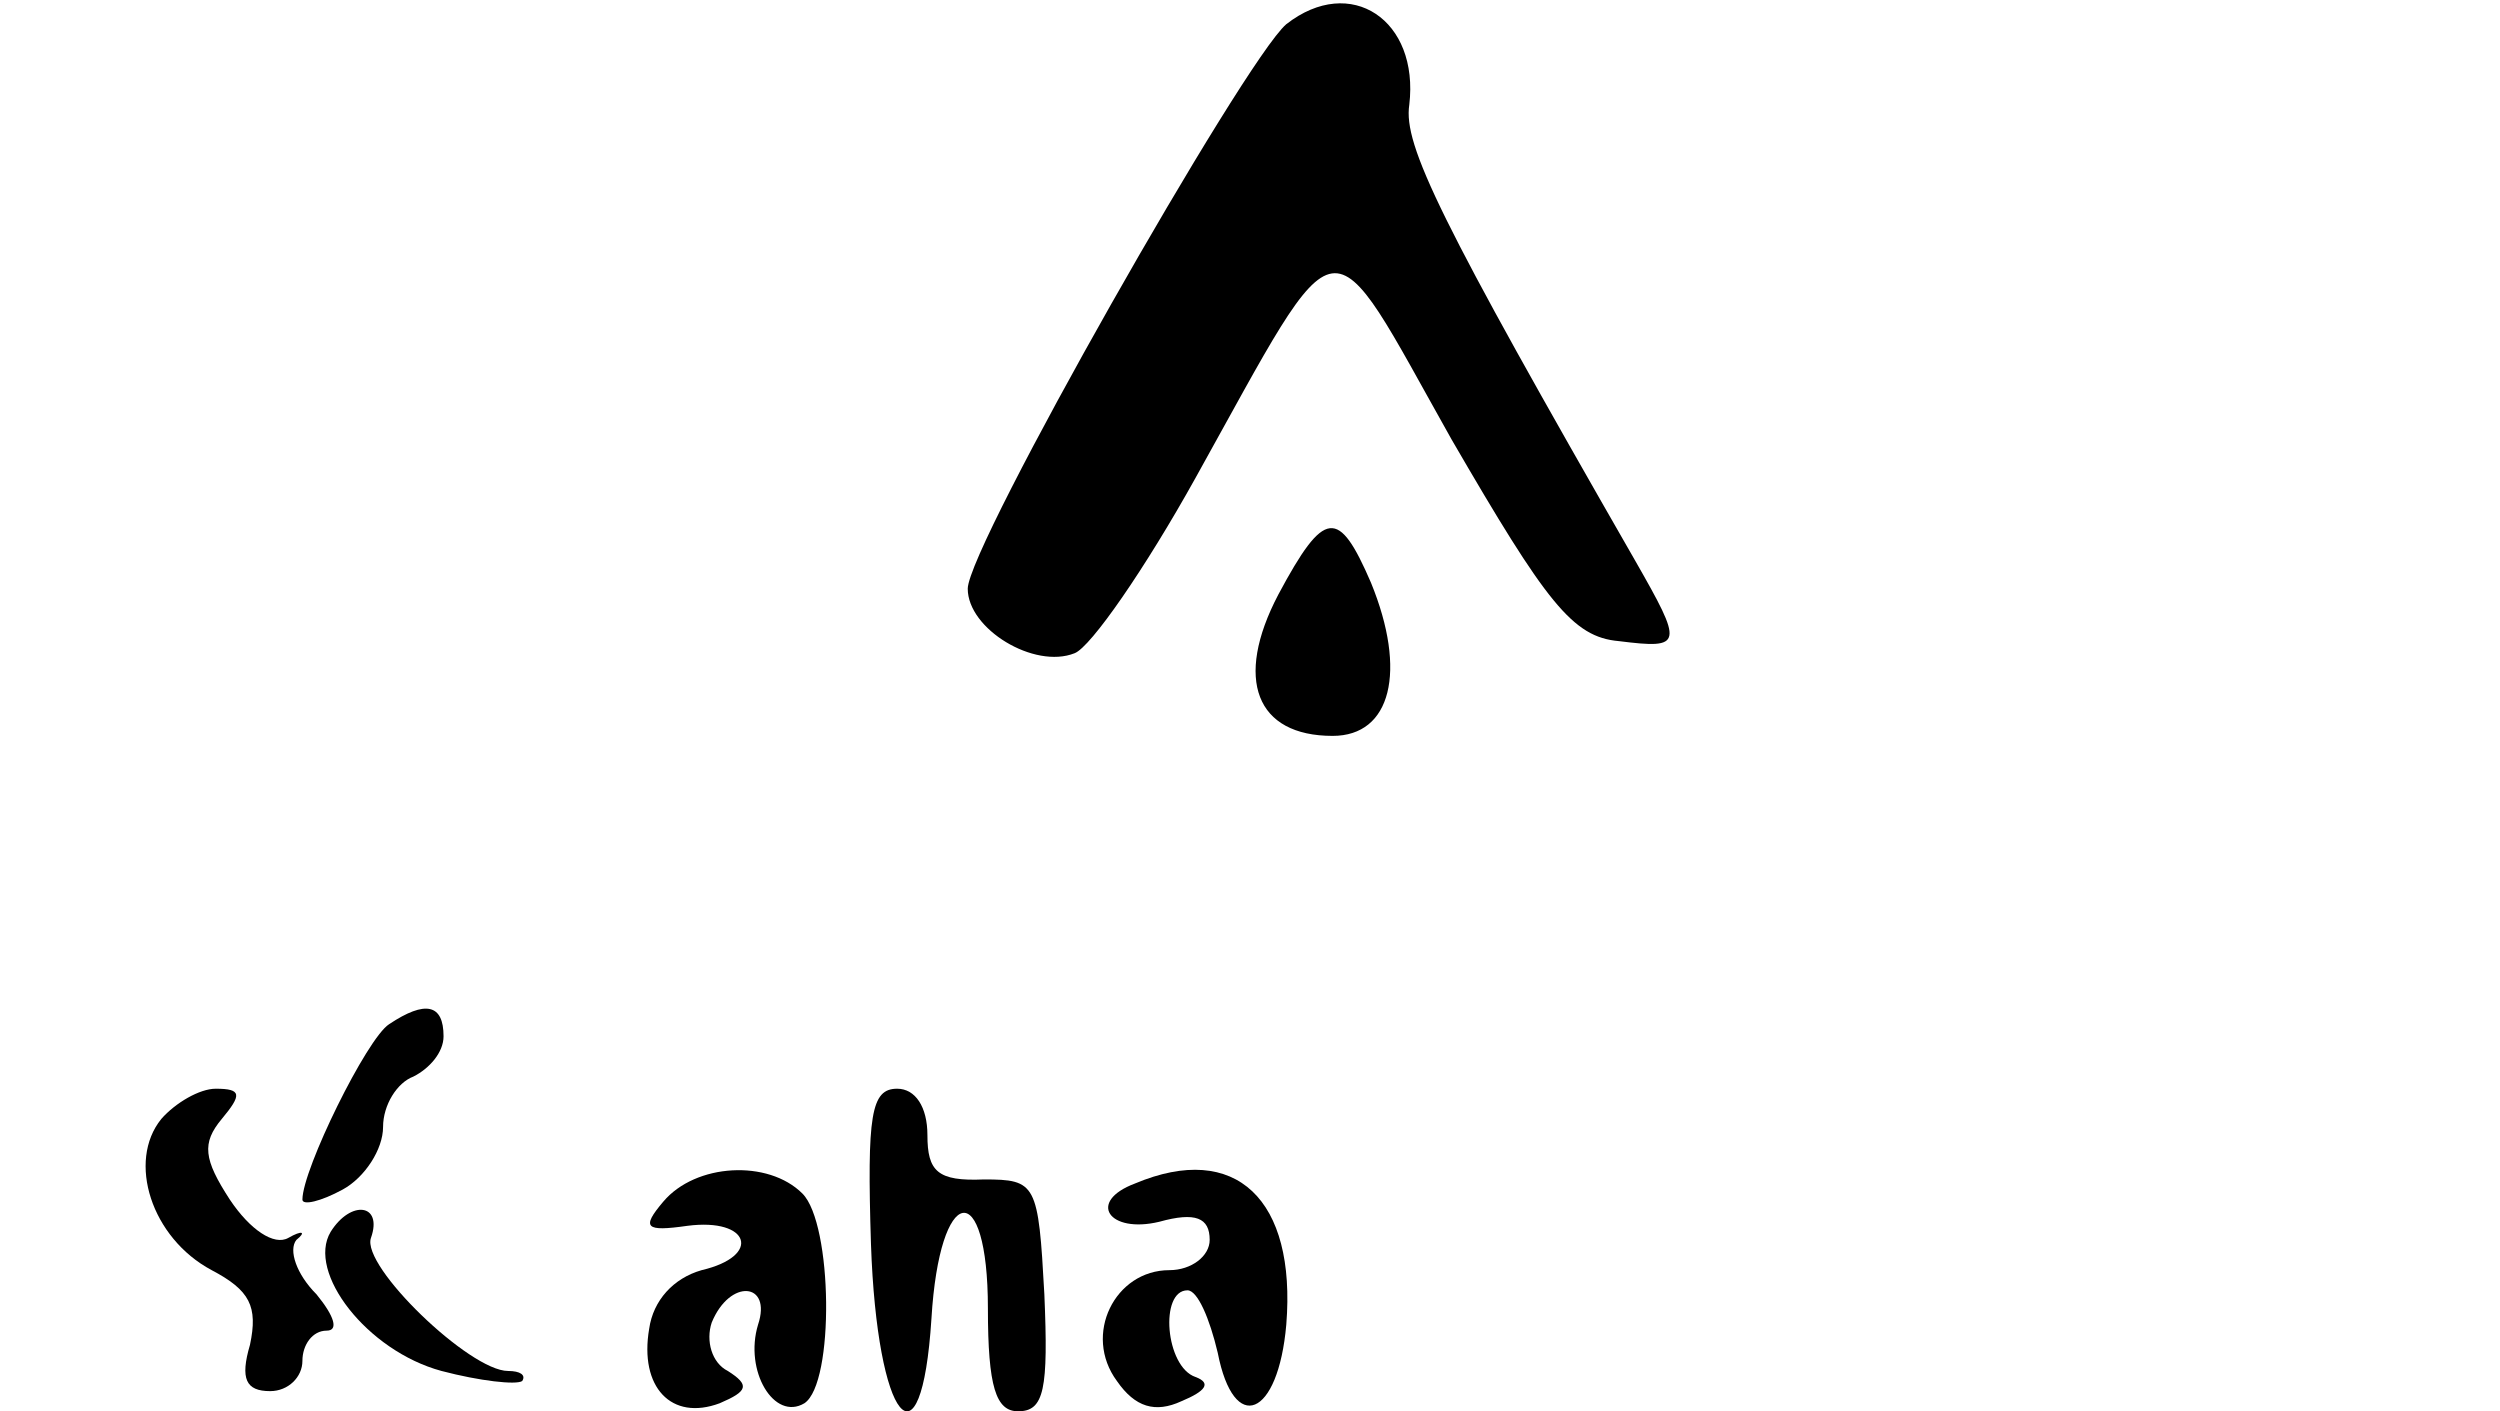 <?xml version="1.0" standalone="no"?>
<!DOCTYPE svg PUBLIC "-//W3C//DTD SVG 20010904//EN"
 "http://www.w3.org/TR/2001/REC-SVG-20010904/DTD/svg10.dtd">
<svg version="1.0" xmlns="http://www.w3.org/2000/svg"
 width="124pt" height="70pt" viewBox="0 0 124 70"
 preserveAspectRatio="xMidYMid meet">

<g transform="translate(0,70) scale(0.1,-0.1)"
fill="#000000" stroke="none">
<path d="M638 688 c-21 -18 -158 -259 -158 -280 0 -20 33 -40 53 -32 8 3 35
42 60 87 74 133 64 131 127 19 47 -81 60 -98 83 -100 32 -4 32 -2 8 40 -97
169 -115 206 -112 226 5 42 -29 65 -61 40z"/>
<path d="M634 405 c-22 -42 -11 -70 27 -70 29 0 37 32 19 76 -16 37 -23 37
-46 -6z"/>
<path d="M193 192 c-11 -7 -43 -72 -43 -87 0 -3 9 -1 20 5 11 6 20 20 20 31 0
11 7 22 15 25 8 4 15 12 15 20 0 16 -9 18 -27 6z"/>
<path d="M80 145 c-17 -21 -5 -59 25 -75 19 -10 23 -18 19 -37 -5 -17 -2 -23
10 -23 9 0 16 7 16 15 0 8 5 15 12 15 6 0 4 7 -5 18 -10 10 -14 22 -10 27 5 4
3 5 -4 1 -7 -4 -19 4 -29 19 -13 20 -14 28 -4 40 10 12 10 15 -3 15 -8 0 -20
-7 -27 -15z"/>
<path d="M432 83 c3 -88 25 -115 30 -37 4 67 28 71 28 5 0 -39 4 -51 15 -51
13 0 15 11 13 58 -3 55 -4 57 -30 57 -23 -1 -28 4 -28 22 0 14 -6 23 -15 23
-13 0 -15 -13 -13 -77z"/>
<path d="M329 104 c-11 -13 -9 -15 12 -12 31 4 37 -15 7 -22 -14 -4 -24 -15
-26 -29 -5 -29 11 -46 35 -37 14 6 15 9 4 16 -8 4 -11 15 -8 24 9 22 30 20 23
-1 -7 -23 8 -48 23 -39 15 10 14 89 -1 104 -17 17 -53 15 -69 -4z"/>
<path d="M563 113 c-24 -9 -13 -25 12 -19 18 5 25 2 25 -9 0 -8 -9 -15 -20
-15 -27 0 -43 -32 -26 -55 9 -13 19 -16 32 -10 12 5 15 9 7 12 -15 5 -18 43
-4 43 5 0 11 -14 15 -31 8 -41 30 -32 34 14 5 62 -25 91 -75 70z"/>
<path d="M164 89 c-12 -20 18 -59 55 -69 19 -5 37 -7 40 -5 2 3 -1 5 -7 5 -19
0 -73 52 -68 66 6 17 -10 19 -20 3z"/>
</g>
</svg>
